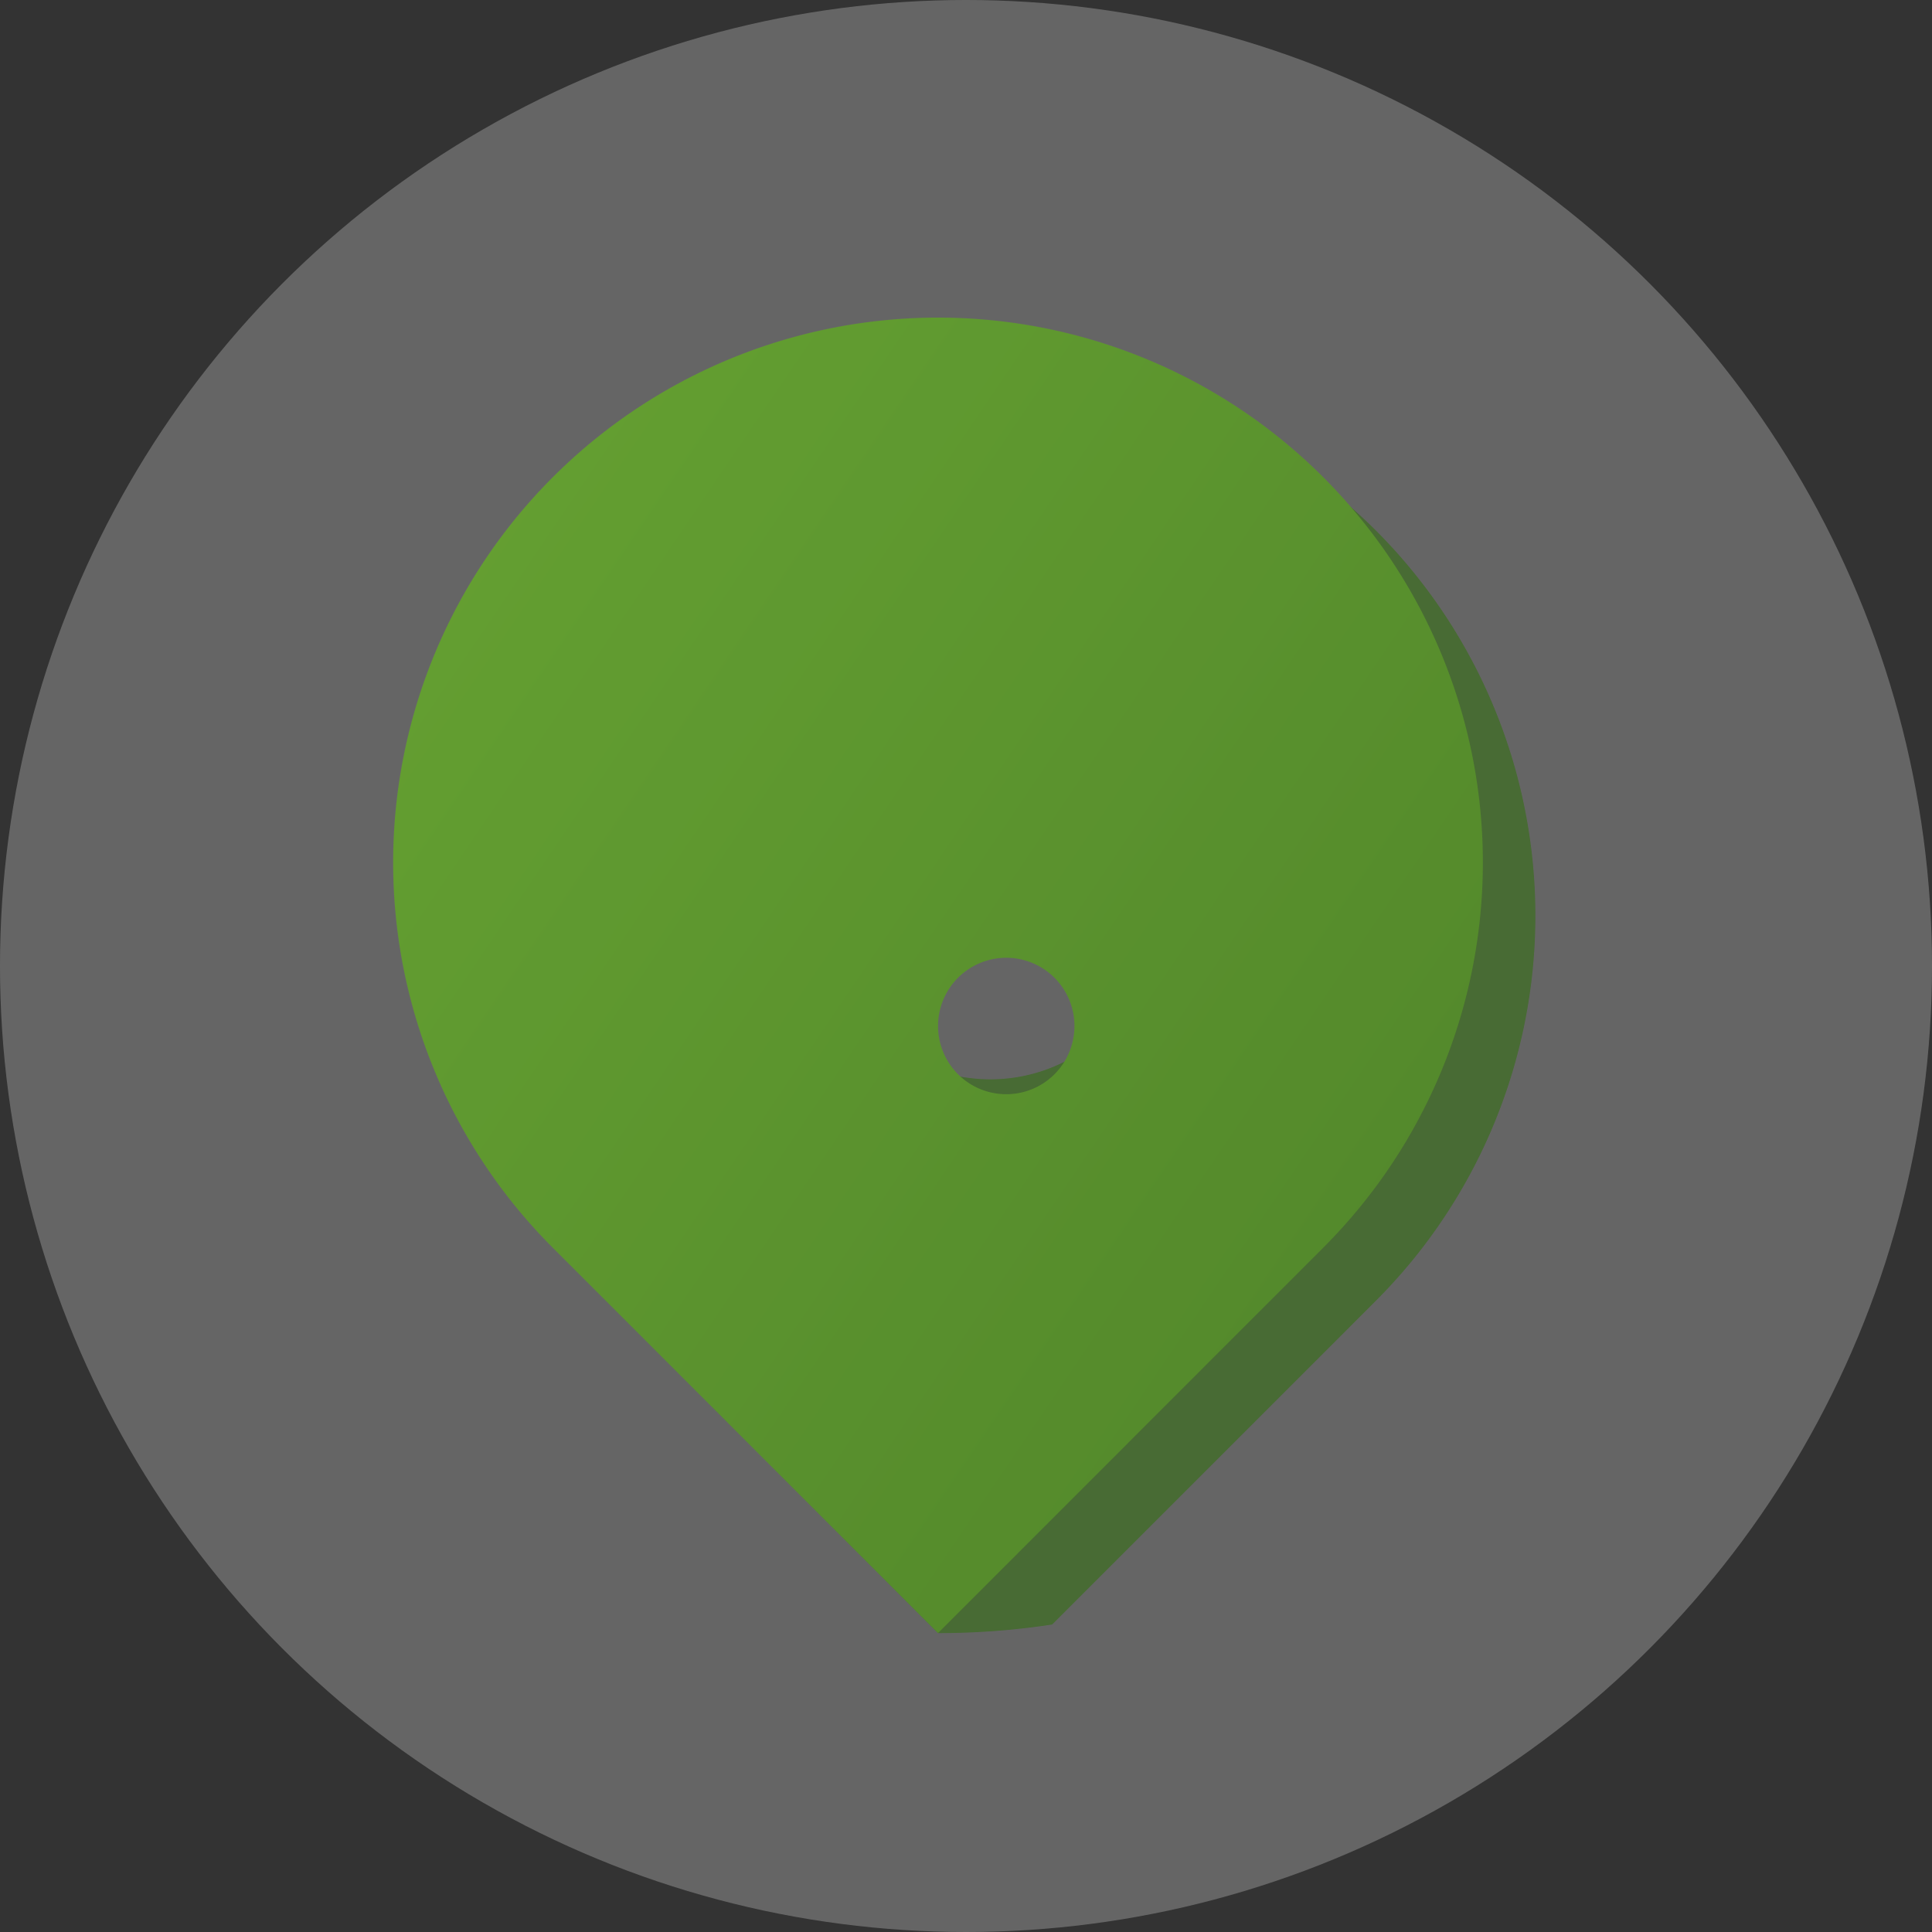 <svg xmlns="http://www.w3.org/2000/svg" xmlns:xlink="http://www.w3.org/1999/xlink" width="127.764" height="127.764" viewBox="0 0 127.764 127.764">
  <rect x="0" y="0" width="127.764" height="127.764" fill="#333333" stroke="none"/>
  <defs>
    <linearGradient id="linear-gradient" x1="0.106" y1="0.146" x2="1.147" y2="1" gradientUnits="objectBoundingBox">
      <stop offset="0" stop-color="#79cf30"/>
      <stop offset="1" stop-color="#59a324"/>
    </linearGradient>
  </defs>
  <g id="location" transform="translate(0 0.221)" opacity="0.69">
    <g id="OBJECTS" transform="translate(0 0)">
      <circle id="Ellipse_3153" data-name="Ellipse 3153" cx="63.882" cy="63.882" r="63.882" transform="translate(0 -0.221)" fill="#fff" opacity="0.36"/>
      <g id="Group_10474" data-name="Group 10474" transform="translate(7.294 2.073)">
        <path id="Path_351" data-name="Path 351" d="M76.727,25.822h0a36.02,36.02,0,0,0-50.905,0h0a36.021,36.021,0,0,0,0,50.905L47.756,98.722a50.034,50.034,0,0,0,7.545-.568L76.727,76.727a36.021,36.021,0,0,0,0-50.905ZM51.214,62.1A10.882,10.882,0,1,1,62.1,51.214,10.882,10.882,0,0,1,51.214,62.1Z" transform="translate(6.983 6.983)" fill="#41861a" opacity="0.74"/>
        <path id="Path_352" data-name="Path 352" d="M73.849,22.9h0a36.02,36.02,0,0,0-50.953,0h0a36.021,36.021,0,0,0,0,50.954L48.373,99.338,73.849,73.85A36.021,36.021,0,0,0,73.849,22.9ZM48.373,59.171a4.511,4.511,0,1,1,0,.036Z" transform="translate(6.366 6.366)" fill="url(#linear-gradient)"/>
      </g>
    </g>
  </g>
</svg>
